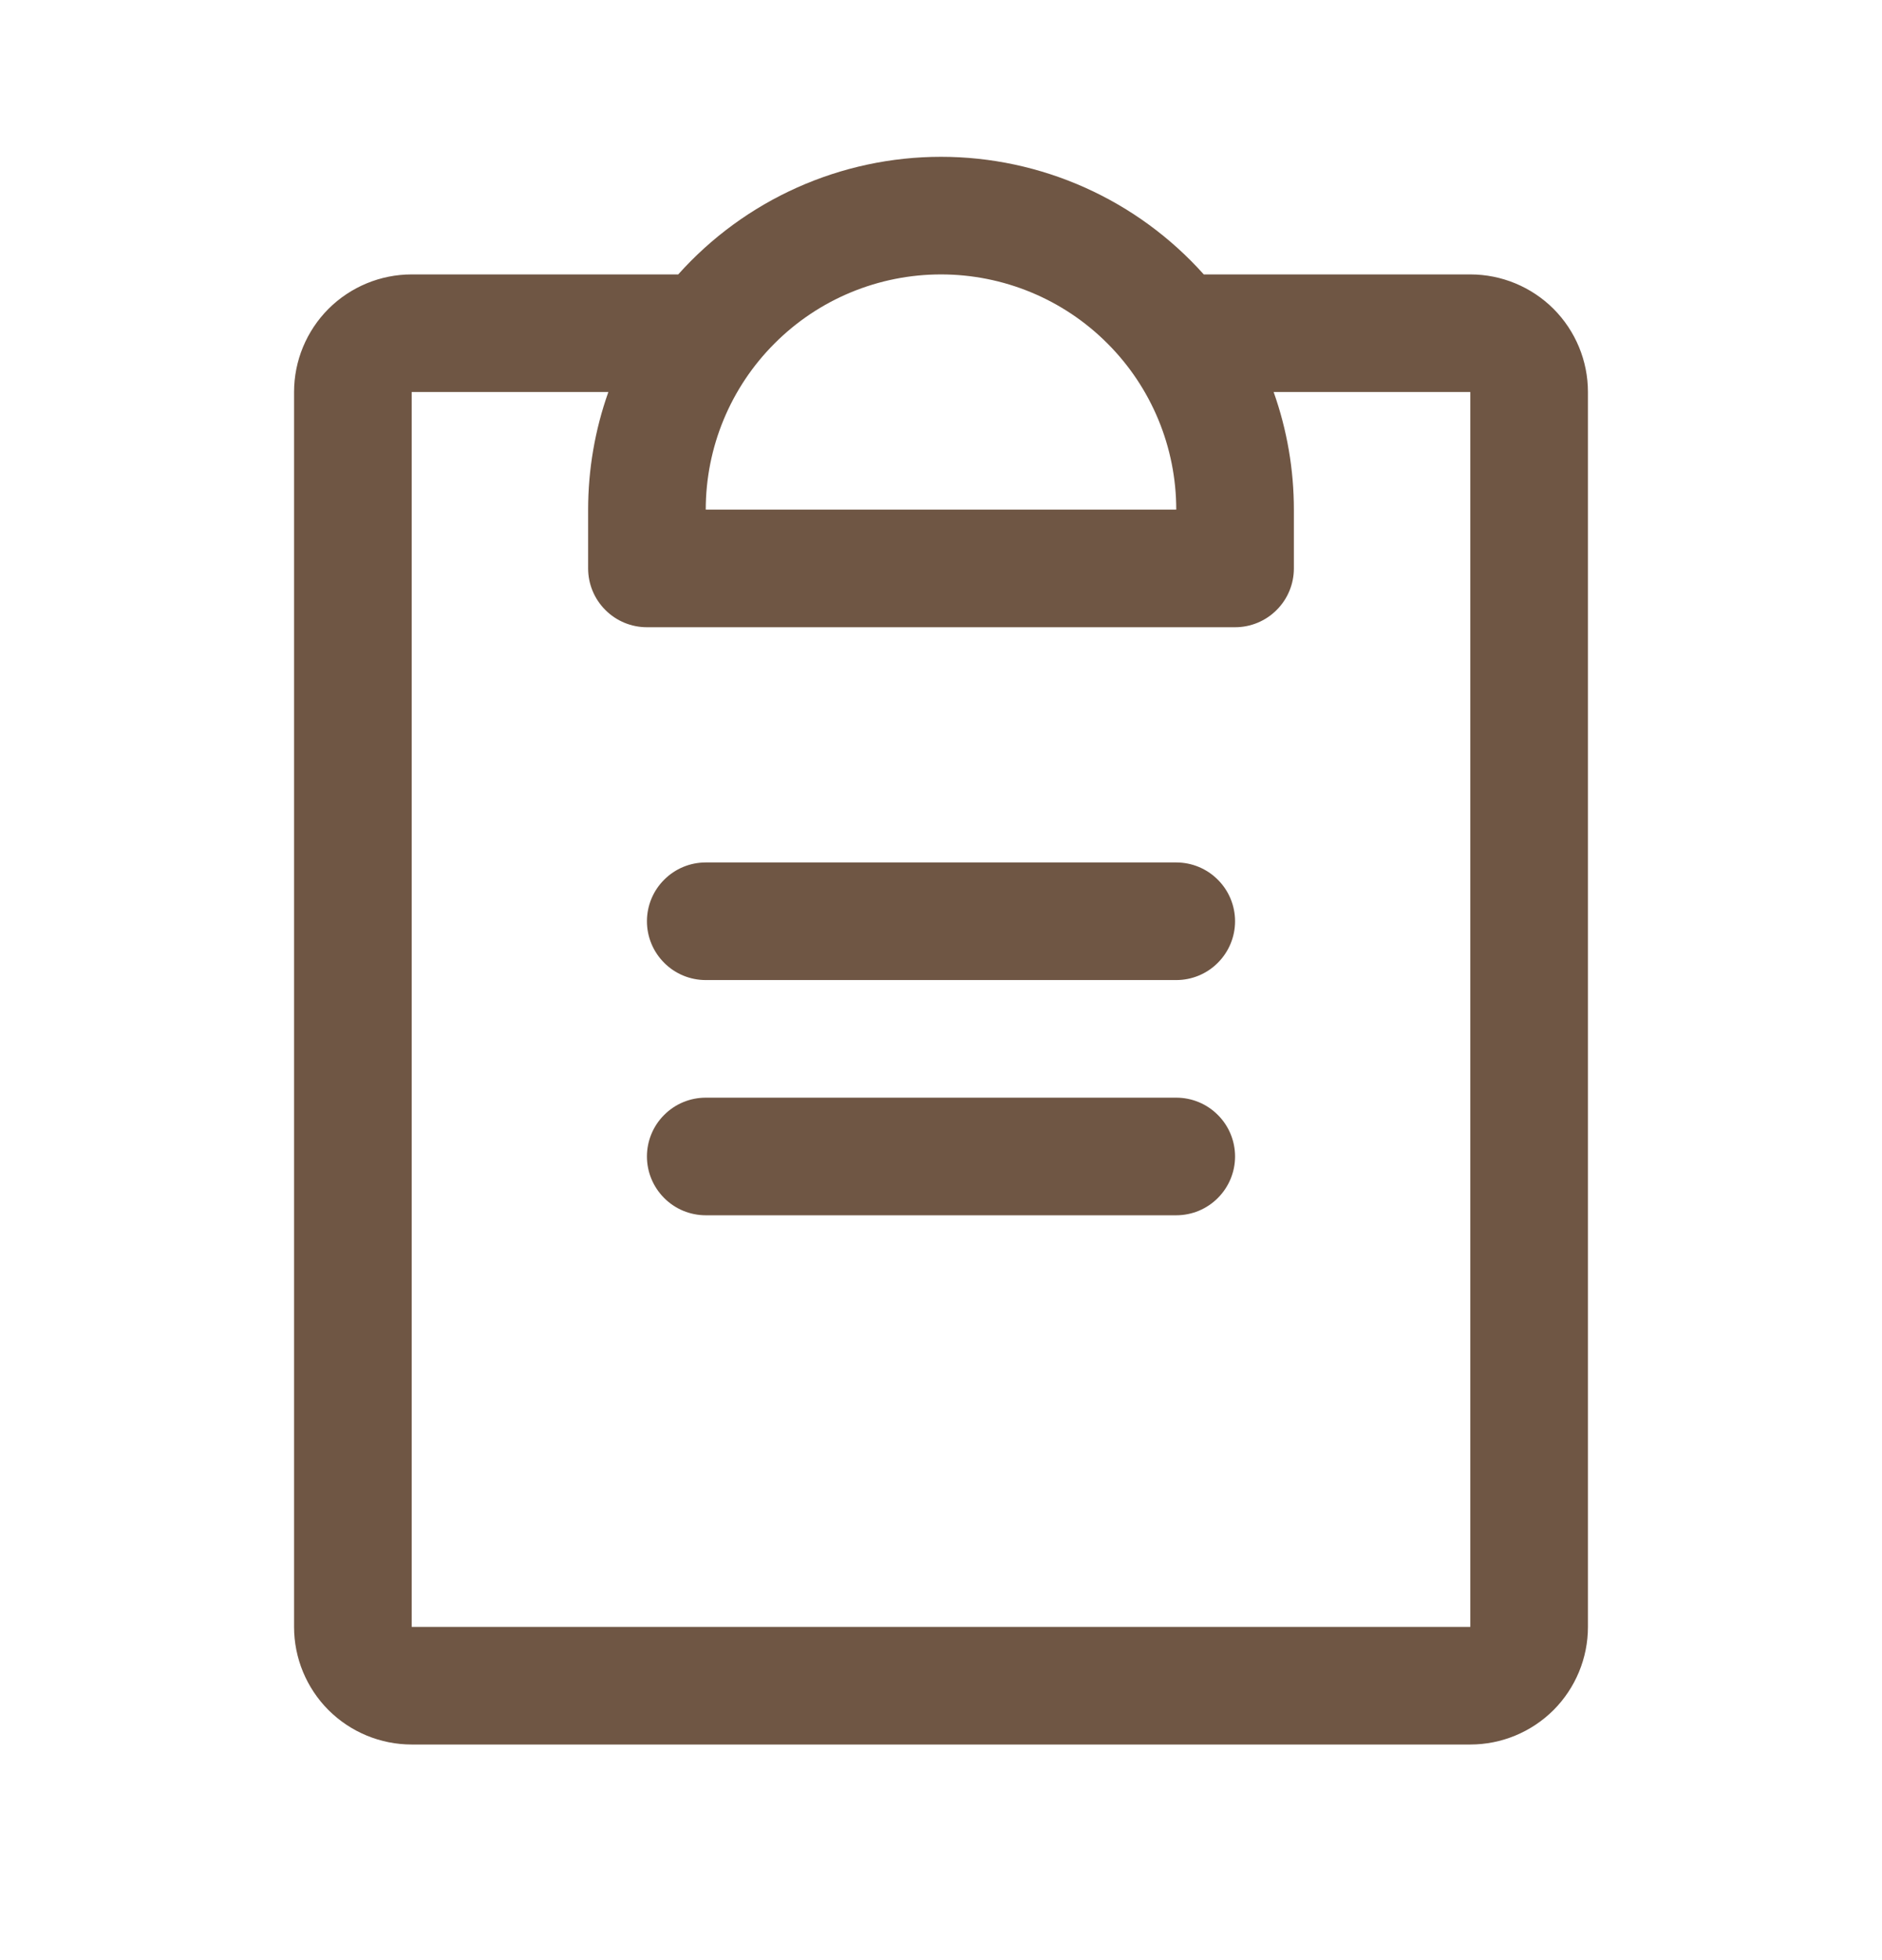<svg xmlns="http://www.w3.org/2000/svg" width="24" height="25" viewBox="0 0 24 25" fill="none">
  <path d="M15.75 14.75C15.75 14.949 15.671 15.139 15.53 15.28C15.39 15.421 15.199 15.5 15 15.5H9C8.801 15.5 8.61 15.421 8.47 15.28C8.329 15.139 8.25 14.949 8.25 14.75C8.25 14.551 8.329 14.36 8.47 14.22C8.61 14.079 8.801 14 9 14H15C15.199 14 15.39 14.079 15.53 14.22C15.671 14.36 15.75 14.551 15.75 14.75ZM15 11H9C8.801 11 8.61 11.079 8.47 11.22C8.329 11.36 8.25 11.551 8.25 11.75C8.25 11.949 8.329 12.139 8.47 12.28C8.61 12.421 8.801 12.5 9 12.5H15C15.199 12.5 15.39 12.421 15.53 12.28C15.671 12.139 15.75 11.949 15.75 11.75C15.75 11.551 15.671 11.36 15.53 11.22C15.39 11.079 15.199 11 15 11ZM20.25 5V20.75C20.25 21.148 20.092 21.529 19.811 21.811C19.529 22.092 19.148 22.25 18.75 22.25H5.25C4.852 22.25 4.471 22.092 4.189 21.811C3.908 21.529 3.75 21.148 3.75 20.75V5C3.75 4.602 3.908 4.221 4.189 3.939C4.471 3.658 4.852 3.5 5.25 3.5H8.649C9.071 3.028 9.587 2.651 10.165 2.392C10.742 2.134 11.367 2 12 2C12.633 2 13.258 2.134 13.835 2.392C14.413 2.651 14.929 3.028 15.351 3.5H18.75C19.148 3.5 19.529 3.658 19.811 3.939C20.092 4.221 20.25 4.602 20.25 5ZM9 6.5H15C15 5.704 14.684 4.941 14.121 4.379C13.559 3.816 12.796 3.5 12 3.5C11.204 3.5 10.441 3.816 9.879 4.379C9.316 4.941 9 5.704 9 6.5ZM18.75 5H16.242C16.413 5.482 16.5 5.989 16.5 6.5V7.25C16.5 7.449 16.421 7.64 16.28 7.78C16.14 7.921 15.949 8 15.75 8H8.25C8.051 8 7.86 7.921 7.72 7.78C7.579 7.64 7.5 7.449 7.5 7.25V6.5C7.5 5.989 7.587 5.482 7.758 5H5.25V20.75H18.75V5Z" fill="#6F5644"/>
</svg>